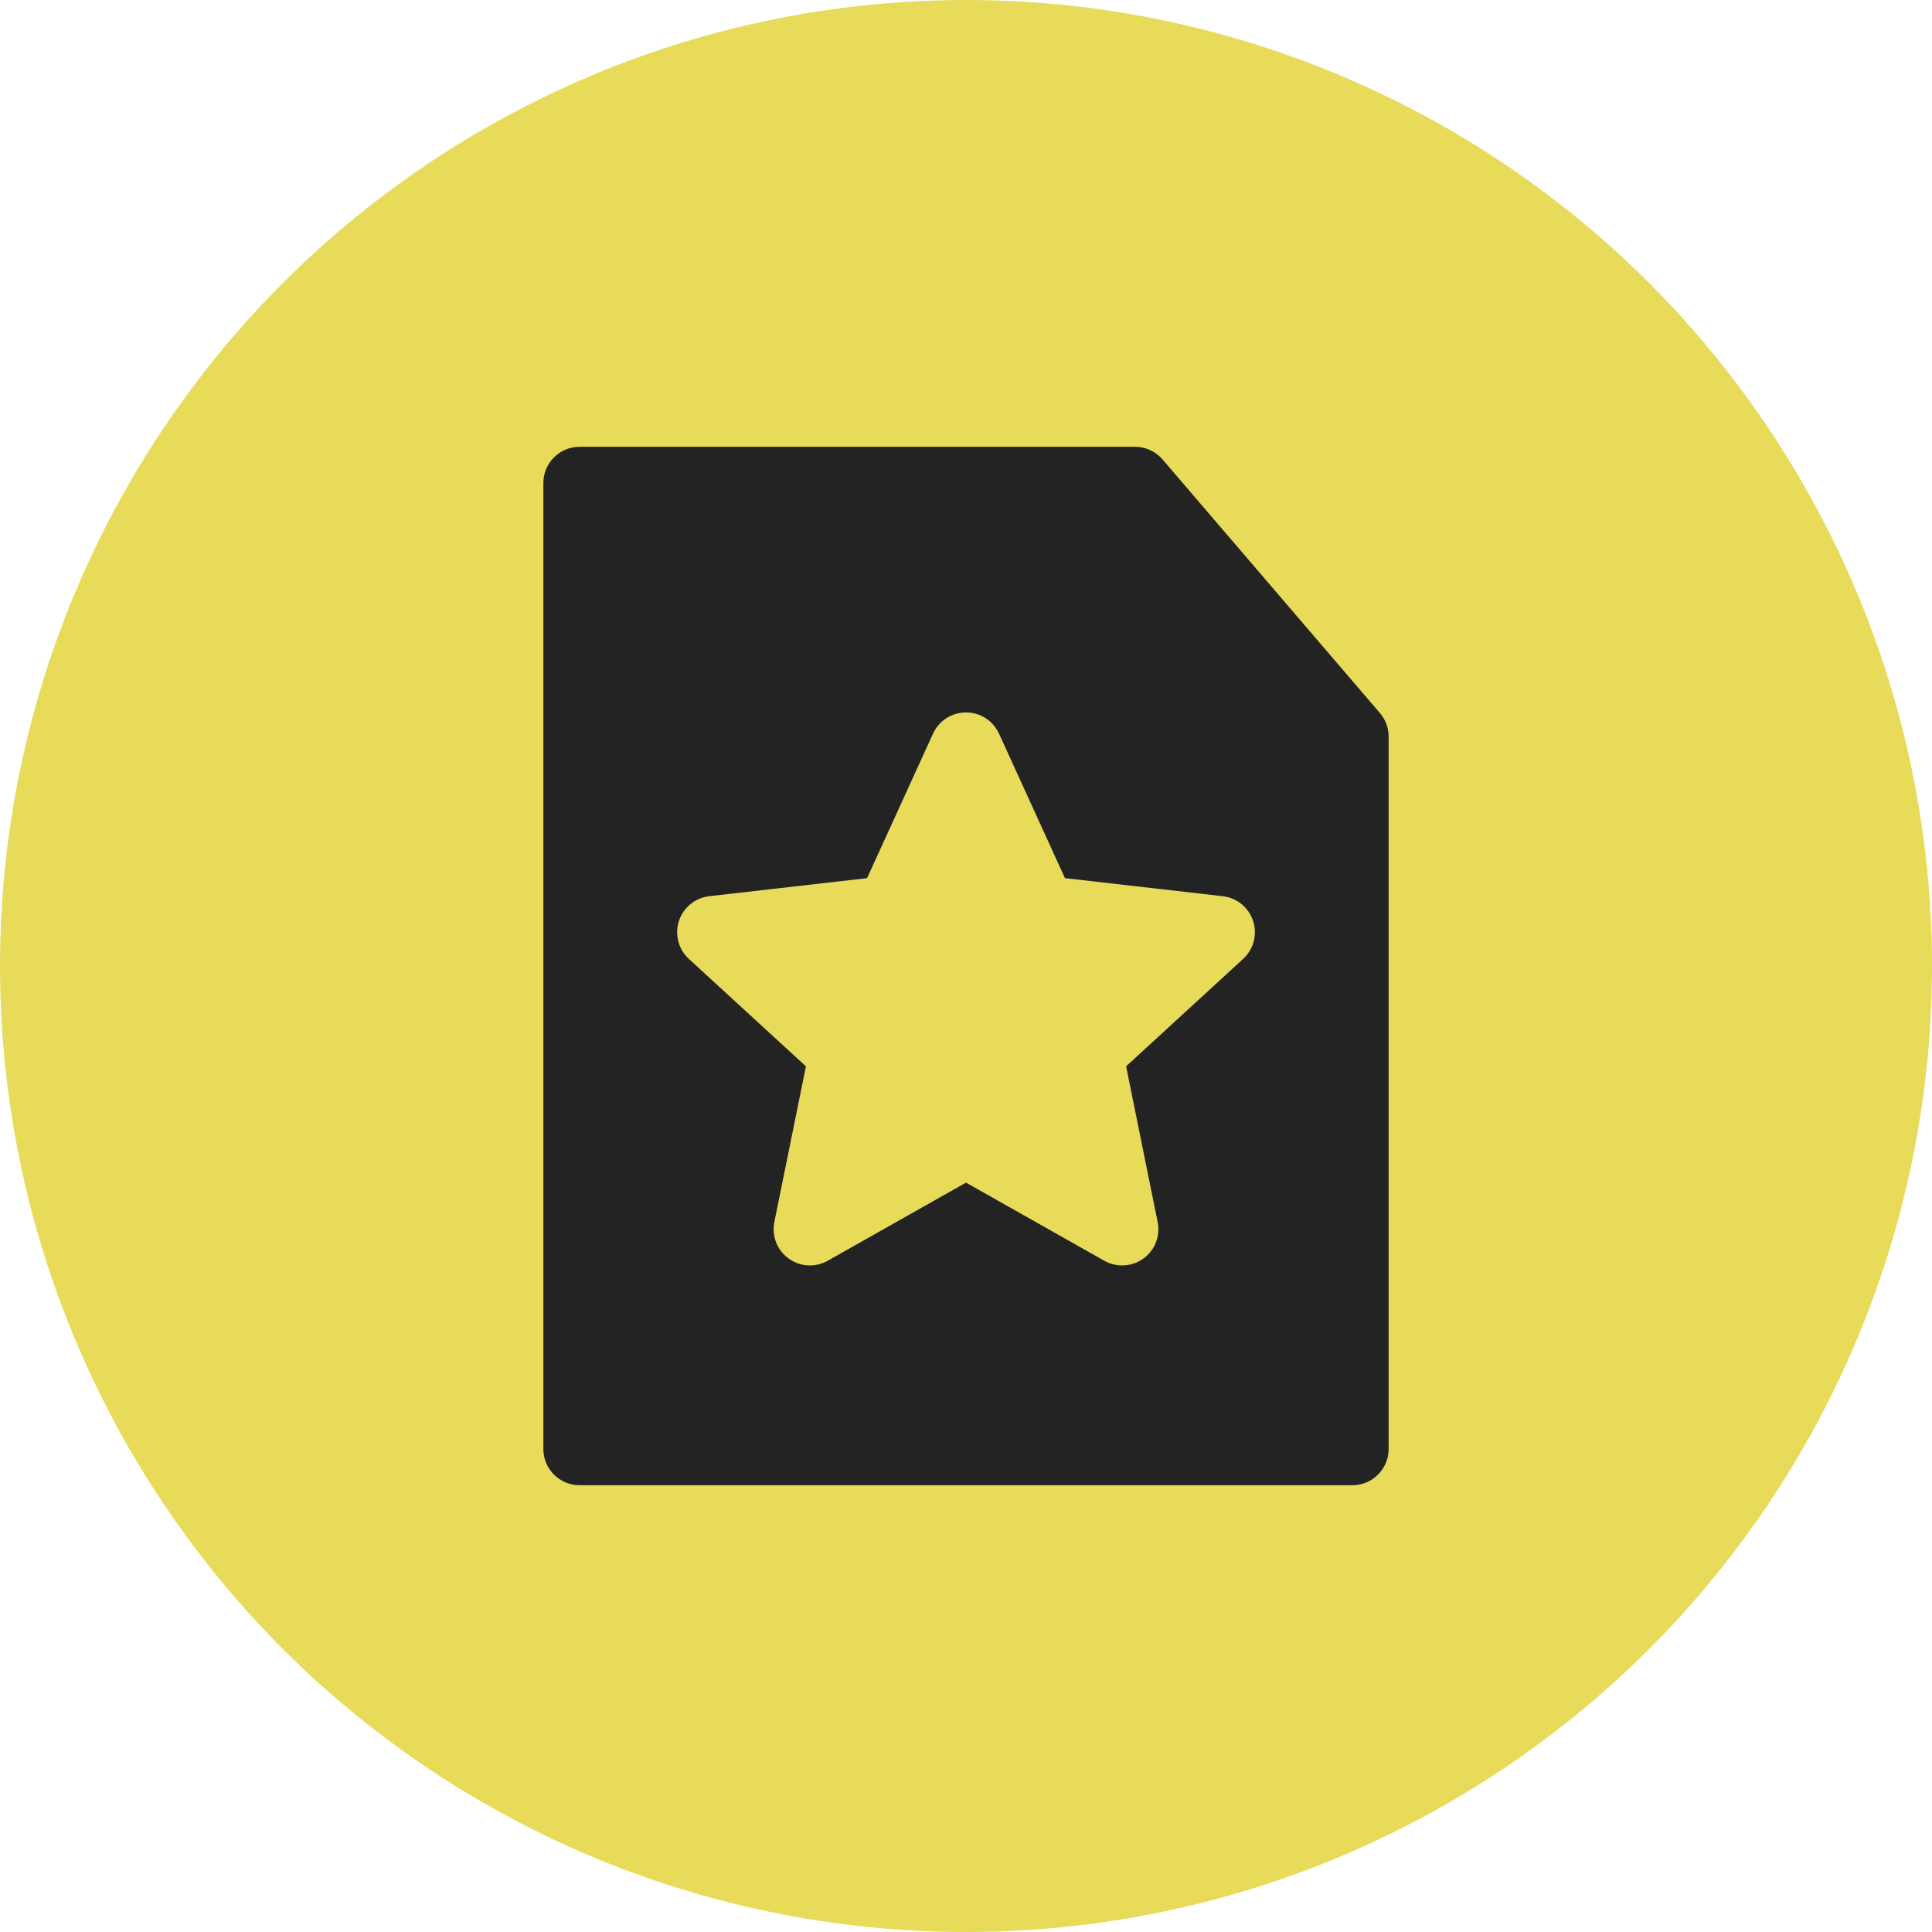 <svg width="40" height="40" viewBox="0 0 40 40" fill="none" xmlns="http://www.w3.org/2000/svg">
<g clip-path="url(#clip0_66_4921)">
<circle cx="20" cy="20" r="20" fill="#E7DB59"/>
<path d="M12 30V10H23.5L28 15.25V30H12Z" fill="#232323"/>
<path fill-rule="evenodd" clip-rule="evenodd" d="M11.25 10C11.25 9.586 11.586 9.25 12 9.25H23.5C23.719 9.25 23.927 9.346 24.069 9.512L28.569 14.762C28.686 14.898 28.75 15.071 28.75 15.25V30C28.75 30.414 28.414 30.75 28 30.75H12C11.586 30.75 11.25 30.414 11.25 30V10ZM12.75 10.75V29.25H27.25V15.527L23.155 10.75H12.75Z" fill="#232323"/>
<path d="M20 15.5L21.542 18.878L25.231 19.3L22.495 21.811L23.233 25.45L20 23.623L16.767 25.45L17.505 21.811L14.77 19.3L18.458 18.878L20 15.5Z" fill="#E7DB59"/>
<path fill-rule="evenodd" clip-rule="evenodd" d="M20 14.75C20.294 14.75 20.561 14.921 20.683 15.188L22.049 18.181L25.317 18.555C25.608 18.589 25.854 18.789 25.945 19.069C26.035 19.348 25.955 19.654 25.738 19.853L23.315 22.077L23.968 25.301C24.027 25.588 23.912 25.884 23.674 26.056C23.436 26.229 23.12 26.247 22.864 26.103L20 24.485L17.136 26.103C16.881 26.247 16.564 26.229 16.327 26.056C16.089 25.884 15.974 25.588 16.032 25.301L16.686 22.077L14.262 19.853C14.046 19.654 13.966 19.348 14.056 19.069C14.147 18.789 14.392 18.589 14.684 18.555L17.952 18.181L19.318 15.188C19.44 14.921 19.707 14.75 20 14.75ZM20 17.306L19.141 19.189C19.031 19.428 18.805 19.593 18.544 19.623L16.487 19.858L18.012 21.258C18.206 21.436 18.293 21.702 18.24 21.96L17.829 23.989L19.631 22.971C19.86 22.841 20.14 22.841 20.369 22.971L22.172 23.989L21.76 21.96C21.708 21.702 21.795 21.436 21.988 21.258L23.514 19.858L21.457 19.623C21.196 19.593 20.969 19.428 20.86 19.189L20 17.306Z" fill="#E7DB59"/>
</g>
<defs>
<clipPath id="clip0_66_4921">
<rect width="40" height="40" fill="white"/>
</clipPath>
</defs>
</svg>
